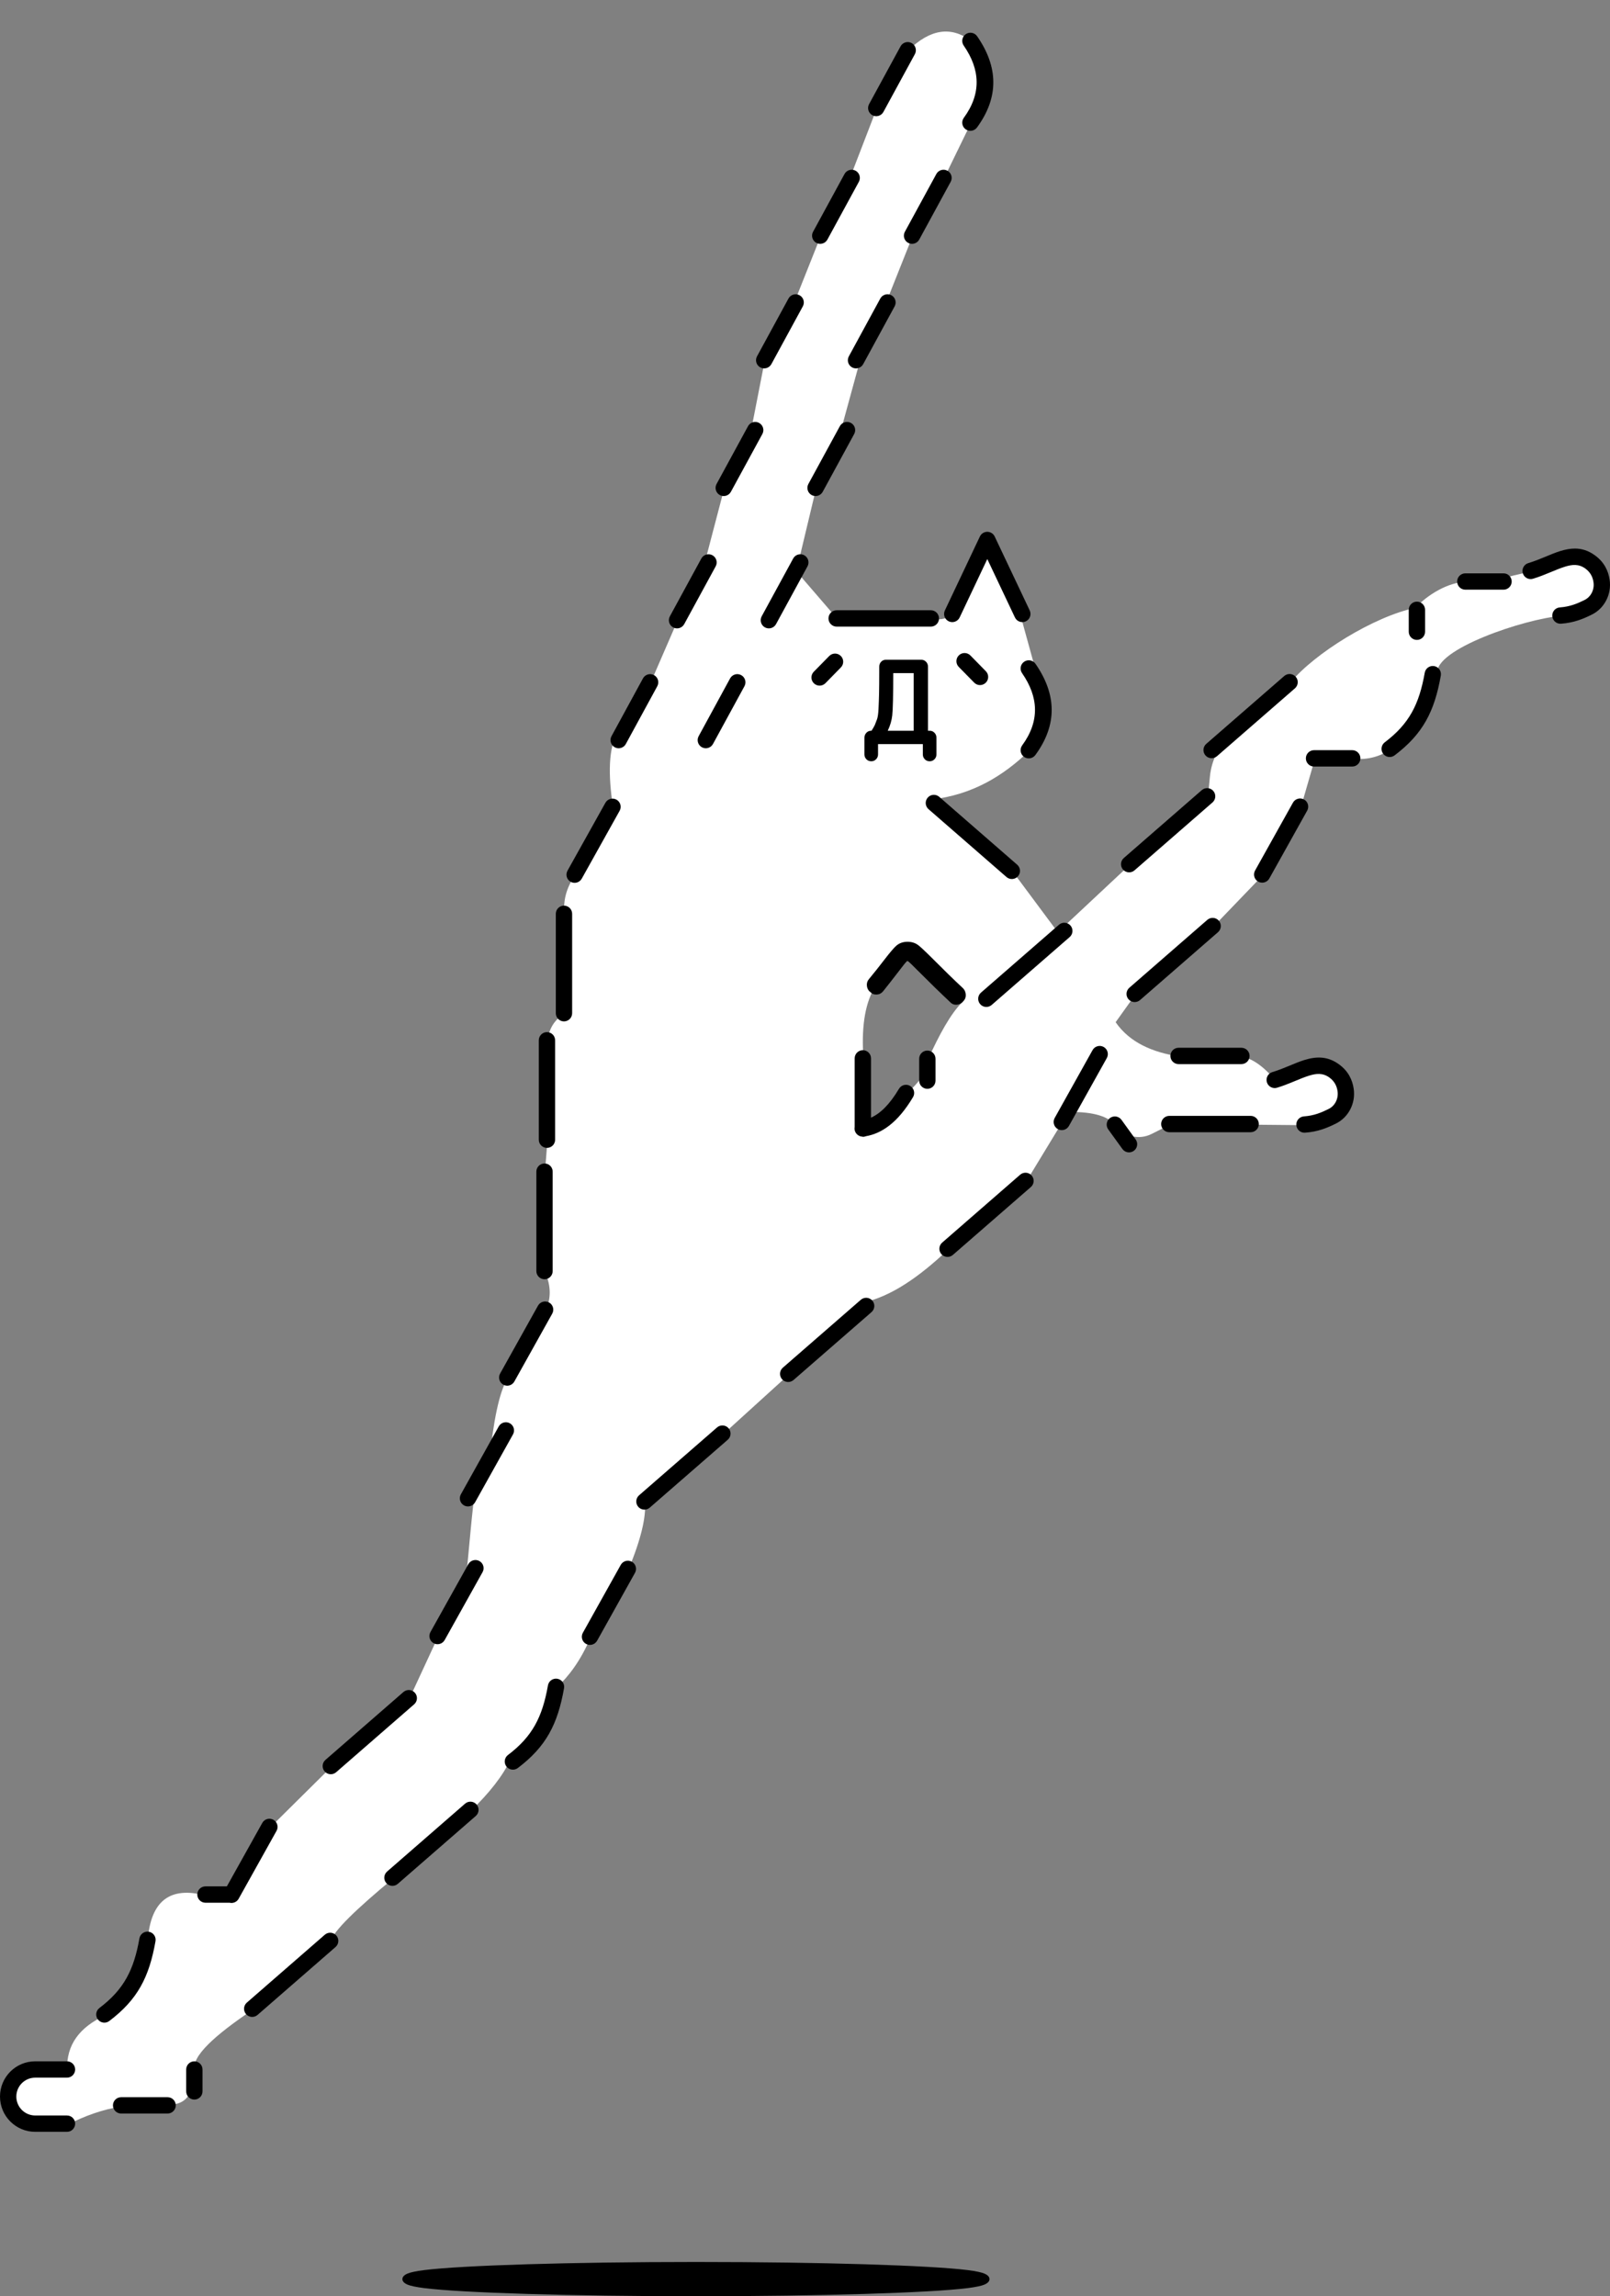 <?xml version="1.0" encoding="UTF-8" standalone="no"?>
<!DOCTYPE svg PUBLIC "-//W3C//DTD SVG 1.1//EN" "http://www.w3.org/Graphics/SVG/1.1/DTD/svg11.dtd">
<svg width="101px" height="144px" version="1.1" xmlns="http://www.w3.org/2000/svg" xmlns:xlink="http://www.w3.org/1999/xlink" xml:space="preserve" xmlns:serif="http://www.serif.com/" style="fill-rule:evenodd;clip-rule:evenodd;stroke-linejoin:round;stroke-miterlimit:2;">
    <rect width="100%" height="100%" fill="#808080" stroke="none"/>
    <g transform="matrix(0.615,0,0,0.615,-17.112,-0.741)">
        <path d="M90.354,83.52L86.488,90.447C85.555,91.777 85.26,93.107 85.4,94.438L85.4,104.584C84.363,105.176 83.822,106.123 83.663,107.343L83.663,117.489L83.415,120.745L83.415,130.891C84.069,132.387 84.027,133.68 83.476,134.825L79.609,141.752C78.725,143.159 78.14,146.211 77.735,150.253L76.364,152.709C75.978,154.965 75.692,159.141 75.252,163.194L72.498,168.128L69.561,174.466L61.602,181.392L55.336,187.599L51.47,194.525L51.446,194.501L48.81,194.501C45.151,193.511 43.178,195.05 42.891,199.117C42.284,202.56 41.187,204.701 38.492,206.739C36.013,207.899 34.551,209.657 34.677,212.35L31.435,212.35C29.91,212.35 28.673,213.586 28.673,215.112L28.673,215.115C28.673,216.64 29.91,217.877 31.435,217.877L34.677,217.877C36.449,216.974 38.277,216.299 40.201,216.01L44.578,215.789C46.042,215.947 46.918,215.434 47.309,214.365L47.676,212.349C47.295,210.894 49.822,208.684 53.579,206.155L61.539,199.228C61.745,198.172 64.253,195.801 67.893,192.783L75.852,185.857C77.762,184.011 79.144,182.253 79.904,180.598C82.599,178.561 83.979,176.749 84.585,173.306C85.847,172.128 87.033,170.575 88.055,168.199L91.922,161.272C93.234,158.107 93.735,155.887 93.611,154.398L101.57,147.471L108.283,141.375L115.889,134.017C118.712,133.41 121.608,131.405 124.546,128.614L132.505,121.687L136.814,114.594C139.523,114.553 140.901,115.104 141.624,115.945L141.624,115.946C142.458,117.1 144.006,117.48 145.279,116.842C146.253,116.354 147.182,115.889 147.182,115.889L155.485,115.889L160.977,115.94C162.16,115.855 163.008,115.493 163.768,115.119C164.771,114.65 165.348,113.535 165.174,112.401C165.078,111.728 164.766,111.021 164.016,110.474C162.182,109.136 160.383,110.654 157.938,111.385C156.469,109.671 155.457,109.179 154.541,108.94L148.126,108.94C145.388,108.507 143.074,107.529 141.624,105.44L143.646,102.613L151.606,95.686L156.661,90.431L160.528,83.504L161.953,78.579L165.853,78.579C167.324,78.707 168.589,78.364 169.674,77.609C172.368,75.571 173.853,73.353 174.46,69.91C173.972,67.455 183.401,64.278 187.099,64.01C188.282,63.925 189.13,63.564 189.89,63.189C190.894,62.72 191.47,61.605 191.296,60.472C191.2,59.799 190.888,59.091 190.138,58.544C188.304,57.206 186.506,58.725 184.06,59.455C183.457,59.635 182.805,59.71 181.232,60.143L177.394,60.536C175.535,60.565 173.438,61.856 172.194,63.189C167.96,64.072 161.892,67.84 159.458,70.805C159.458,70.805 155.866,73.931 153.508,75.983C152.218,77.106 151.407,78.68 151.243,80.382C151.139,81.457 151.042,82.45 151.042,82.45L143.083,89.376L135.723,96.261C135.723,96.261 133.02,92.626 131.753,90.922C131.326,90.348 130.841,89.82 130.306,89.346C128.228,87.504 122.844,82.734 122.844,82.734C126.981,82.241 130.08,80.397 132.838,77.748C134.874,74.967 135.317,72.054 133.39,69.274L131.893,63.845L128.605,56.297L125.03,63.845C124.421,64.296 123.698,64.465 122.844,64.303L113.23,64.303L109.051,59.455L111.077,50.984L113.23,46.448L115.905,36.677L117.654,33.465L120.925,25.253L124.136,19.355L126.882,13.72C128.918,10.939 128.809,8.159 126.882,5.378C124.834,3.829 122.699,4.175 120.483,6.33L117.271,12.228L113.942,20.866L111.553,25.253L108.283,33.465L105.835,37.96L104.176,46.448L101.705,50.984L99.305,60.143L96.94,64.486L94.193,70.818L90.844,75.843C89.879,77.466 89.848,80.18 90.354,83.52ZM115.905,116.338C117.373,116.129 118.842,115.166 120.311,112.717C121.191,111.916 121.846,111.161 122.162,110.474L122.487,109.225C123.621,106.746 124.782,104.559 126.032,103.345L120.311,97.855L116.992,101.983C115.983,103.737 115.688,106.205 115.905,109.186L115.905,116.338L115.889,116.34L115.905,116.357L115.905,116.338Z" style="fill:white;"/>
    </g>
    <g transform="matrix(1,0,0,1,0,0.512)">
        <path d="M43.659,141.34C35.73,141.34 28.994,141.555 26.617,141.848C26.089,141.913 25.738,141.994 25.571,142.065C25.315,142.173 25.243,142.303 25.243,142.414C25.243,142.524 25.315,142.655 25.571,142.763C25.738,142.833 26.089,142.914 26.617,142.98C28.994,143.273 35.73,143.488 43.659,143.488C51.588,143.488 58.323,143.273 60.7,142.98C61.228,142.914 61.579,142.833 61.746,142.763C62.003,142.655 62.074,142.524 62.074,142.414C62.074,142.303 62.003,142.173 61.746,142.065C61.579,141.994 61.228,141.913 60.7,141.848C58.323,141.555 51.588,141.34 43.659,141.34ZM4.202,128.756L2.21,128.756C0.989,128.756 0,129.746 0,130.966L0,130.968C0,132.189 0.989,133.178 2.21,133.178L4.202,133.178C4.485,133.178 4.715,132.948 4.715,132.666C4.715,132.383 4.485,132.154 4.202,132.154L2.21,132.154C1.555,132.154 1.024,131.622 1.024,130.968L1.024,130.966C1.024,130.311 1.555,129.781 2.21,129.781L4.202,129.781C4.485,129.781 4.715,129.551 4.715,129.268C4.715,128.986 4.485,128.756 4.202,128.756ZM7.598,132.031L10.514,132.031C10.797,132.031 11.026,131.801 11.026,131.519C11.026,131.236 10.797,131.007 10.514,131.007L7.598,131.007C7.316,131.007 7.086,131.236 7.086,131.519C7.086,131.801 7.316,132.031 7.598,132.031ZM11.68,129.269L11.68,130.643C11.68,130.926 11.91,131.156 12.192,131.156C12.475,131.156 12.704,130.926 12.704,130.643L12.704,129.269C12.704,128.986 12.475,128.756 12.192,128.756C11.91,128.756 11.68,128.986 11.68,129.269ZM8.747,121.046C8.399,123.016 7.78,124.246 6.238,125.411C6.013,125.582 5.968,125.903 6.139,126.129C6.309,126.354 6.631,126.399 6.856,126.228C8.627,124.89 9.356,123.487 9.755,121.224C9.804,120.946 9.618,120.68 9.34,120.631C9.061,120.581 8.796,120.768 8.747,121.046ZM20.377,120.817L15.485,125.075C15.272,125.261 15.25,125.584 15.435,125.797C15.62,126.01 15.944,126.033 16.157,125.847L21.049,121.589C21.262,121.404 21.284,121.081 21.099,120.868C20.914,120.655 20.59,120.632 20.377,120.817ZM14.232,117.785L12.889,117.785C12.606,117.785 12.377,118.015 12.377,118.298C12.377,118.581 12.606,118.811 12.889,118.811L14.404,118.811C14.621,118.863 14.857,118.768 14.971,118.562L17.347,114.305C17.485,114.058 17.397,113.746 17.15,113.609C16.904,113.471 16.591,113.56 16.454,113.806L14.232,117.785ZM29.175,112.599L24.283,116.856C24.07,117.042 24.047,117.365 24.233,117.578C24.418,117.792 24.742,117.814 24.954,117.628L29.847,113.371C30.06,113.185 30.082,112.862 29.897,112.649C29.711,112.436 29.388,112.413 29.175,112.599ZM25.308,105.597L20.416,109.854C20.203,110.04 20.18,110.363 20.366,110.577C20.551,110.79 20.875,110.812 21.088,110.627L25.98,106.369C26.193,106.184 26.216,105.86 26.03,105.647C25.844,105.434 25.521,105.412 25.308,105.597ZM34.375,105.181C34.027,107.151 33.408,108.381 31.866,109.547C31.641,109.717 31.596,110.038 31.767,110.264C31.938,110.489 32.259,110.534 32.485,110.363C34.255,109.025 34.985,107.622 35.384,105.359C35.432,105.081 35.246,104.815 34.968,104.766C34.69,104.717 34.424,104.903 34.375,105.181ZM38.942,97.624L36.565,101.882C36.427,102.128 36.515,102.44 36.762,102.578C37.009,102.716 37.321,102.627 37.458,102.381L39.835,98.123C39.973,97.877 39.884,97.564 39.638,97.427C39.391,97.289 39.079,97.378 38.942,97.624ZM29.379,97.581L27.002,101.838C26.864,102.085 26.953,102.397 27.2,102.535C27.446,102.673 27.758,102.584 27.896,102.337L30.272,98.08C30.41,97.833 30.322,97.521 30.075,97.384C29.829,97.246 29.516,97.335 29.379,97.581ZM44.982,89.005L40.09,93.262C39.877,93.448 39.855,93.771 40.041,93.985C40.226,94.197 40.549,94.22 40.762,94.034L45.654,89.777C45.867,89.592 45.89,89.268 45.705,89.055C45.519,88.842 45.196,88.82 44.982,89.005ZM31.288,88.941L28.912,93.199C28.774,93.445 28.862,93.757 29.109,93.895C29.355,94.033 29.668,93.944 29.805,93.697L32.182,89.44C32.32,89.193 32.231,88.881 31.984,88.744C31.738,88.606 31.425,88.694 31.288,88.941ZM33.75,81.368L31.373,85.626C31.236,85.872 31.324,86.185 31.571,86.322C31.818,86.46 32.129,86.372 32.267,86.125L34.644,81.867C34.782,81.621 34.693,81.309 34.447,81.171C34.199,81.033 33.888,81.122 33.75,81.368ZM54.001,81L49.109,85.258C48.896,85.443 48.873,85.767 49.059,85.98C49.244,86.193 49.568,86.215 49.781,86.03L54.673,81.772C54.886,81.587 54.908,81.263 54.723,81.05C54.538,80.837 54.214,80.815 54.001,81ZM34.671,79.2L34.671,72.963C34.671,72.681 34.442,72.452 34.159,72.452C33.877,72.452 33.647,72.681 33.647,72.963L33.647,79.2C33.647,79.482 33.877,79.712 34.159,79.712C34.442,79.712 34.671,79.482 34.671,79.2ZM63.997,73.156L59.105,77.414C58.892,77.599 58.869,77.923 59.055,78.136C59.24,78.349 59.564,78.371 59.777,78.186L64.669,73.928C64.882,73.743 64.905,73.42 64.719,73.207C64.534,72.994 64.21,72.971 63.997,73.156ZM69.522,70.313L70.412,71.544C70.577,71.773 70.897,71.825 71.127,71.659C71.356,71.494 71.408,71.174 71.242,70.944L70.353,69.713C70.187,69.485 69.867,69.433 69.637,69.598C69.409,69.764 69.357,70.084 69.522,70.313ZM34.824,70.962L34.824,64.726C34.824,64.444 34.595,64.214 34.312,64.214C34.03,64.214 33.8,64.444 33.8,64.726L33.8,70.962C33.8,71.245 34.03,71.474 34.312,71.474C34.595,71.474 34.824,71.245 34.824,70.962ZM54.106,70.769L54.129,70.78L54.155,70.779C54.212,70.776 54.267,70.764 54.317,70.743C55.298,70.569 56.302,69.923 57.276,68.292C57.421,68.049 57.342,67.734 57.099,67.59C56.856,67.444 56.541,67.524 56.396,67.767C55.805,68.757 55.227,69.315 54.641,69.578L54.641,65.859C54.641,65.576 54.412,65.347 54.129,65.347C53.846,65.347 53.616,65.576 53.616,65.859L53.616,70.161C53.608,70.203 53.605,70.247 53.608,70.292C53.616,70.405 53.661,70.508 53.73,70.589C53.821,70.696 53.956,70.765 54.106,70.769ZM80.112,67.701C80.865,67.476 81.519,67.13 82.125,66.943C82.571,66.805 82.985,66.761 83.4,67.064C83.728,67.303 83.864,67.613 83.906,67.907C83.906,67.909 83.907,67.911 83.907,67.913C83.979,68.382 83.747,68.847 83.332,69.041C83.329,69.043 83.326,69.044 83.322,69.046C82.907,69.251 82.443,69.453 81.797,69.499C81.515,69.52 81.302,69.765 81.323,70.047C81.343,70.329 81.589,70.541 81.87,70.521C82.675,70.463 83.254,70.221 83.772,69.966C84.585,69.583 85.06,68.682 84.92,67.76C84.843,67.229 84.596,66.669 84.003,66.237C83.291,65.717 82.588,65.728 81.824,65.964C81.219,66.151 80.569,66.495 79.819,66.72C79.548,66.8 79.394,67.086 79.475,67.357C79.555,67.628 79.841,67.782 80.112,67.701ZM73.354,70.491L78.458,70.491C78.74,70.491 78.97,70.261 78.97,69.979C78.97,69.696 78.74,69.466 78.458,69.466L73.354,69.466C73.071,69.466 72.842,69.696 72.842,69.979C72.842,70.261 73.071,70.491 73.354,70.491ZM68.54,65.342L66.163,69.599C66.025,69.846 66.114,70.158 66.361,70.296C66.607,70.434 66.919,70.345 67.057,70.098L69.433,65.841C69.571,65.594 69.483,65.282 69.236,65.144C68.99,65.007 68.677,65.095 68.54,65.342ZM57.663,65.883L57.663,67.258C57.663,67.54 57.893,67.77 58.175,67.77C58.458,67.77 58.687,67.54 58.687,67.258L58.687,65.883C58.687,65.6 58.458,65.371 58.175,65.371C57.893,65.371 57.663,65.6 57.663,65.883ZM73.934,66.22L77.877,66.22C78.16,66.22 78.39,65.99 78.39,65.707C78.39,65.425 78.16,65.195 77.877,65.195L73.934,65.195C73.652,65.195 73.422,65.425 73.422,65.707C73.422,65.99 73.652,66.22 73.934,66.22ZM35.892,63.029L35.892,56.793C35.892,56.511 35.662,56.282 35.38,56.282C35.097,56.282 34.868,56.511 34.868,56.793L34.868,63.029C34.868,63.312 35.097,63.541 35.38,63.541C35.662,63.541 35.892,63.312 35.892,63.029ZM66.432,57.48L61.539,61.737C61.327,61.923 61.304,62.246 61.49,62.46C61.675,62.673 61.998,62.695 62.212,62.51L67.104,58.252C67.316,58.067 67.339,57.743 67.154,57.53C66.969,57.317 66.645,57.295 66.432,57.48ZM60.402,62.308L60.454,62.252C60.558,62.133 60.603,61.989 60.583,61.82C60.564,61.67 60.502,61.549 60.402,61.452C60.4,61.452 60.4,61.45 60.399,61.449C59.802,60.892 59.162,60.268 58.478,59.579C58.477,59.578 58.477,59.578 58.476,59.577C58.028,59.13 57.735,58.858 57.601,58.758C57.415,58.62 57.193,58.548 56.932,58.548C56.65,58.548 56.417,58.633 56.231,58.792C56.096,58.908 55.848,59.194 55.492,59.656C55.173,60.074 54.846,60.484 54.511,60.889C54.412,61.002 54.367,61.142 54.382,61.304C54.396,61.454 54.457,61.578 54.561,61.678L54.798,61.772L54.578,61.693L54.583,61.695C54.693,61.809 54.828,61.864 54.991,61.858C55.149,61.853 55.283,61.79 55.388,61.667C55.391,61.664 55.393,61.661 55.395,61.659C55.633,61.364 55.981,60.921 56.438,60.327C56.438,60.326 56.438,60.326 56.439,60.325C56.661,60.031 56.808,59.847 56.885,59.777C56.896,59.766 56.904,59.753 56.918,59.753C56.941,59.753 56.962,59.767 56.984,59.785C57.067,59.849 57.248,60.024 57.528,60.308L57.529,60.309C58.32,61.102 59.013,61.777 59.608,62.334C59.722,62.458 59.866,62.512 60.038,62.494C60.183,62.479 60.304,62.417 60.402,62.308ZM75.737,57.175L70.845,61.433C70.632,61.618 70.609,61.941 70.795,62.155C70.98,62.367 71.304,62.39 71.517,62.205L76.409,57.947C76.622,57.762 76.644,57.438 76.459,57.225C76.274,57.012 75.95,56.99 75.737,57.175ZM37.978,49.833L35.601,54.091C35.464,54.338 35.552,54.65 35.799,54.787C36.045,54.925 36.357,54.837 36.495,54.59L38.872,50.332C39.01,50.086 38.921,49.774 38.674,49.636C38.428,49.498 38.115,49.587 37.978,49.833ZM81.111,49.824L78.734,54.081C78.596,54.328 78.685,54.64 78.932,54.778C79.178,54.915 79.49,54.827 79.628,54.58L82.004,50.323C82.142,50.076 82.053,49.764 81.807,49.626C81.56,49.489 81.248,49.577 81.111,49.824ZM58.248,50.231L63.14,54.488C63.353,54.674 63.676,54.651 63.862,54.438C64.048,54.225 64.025,53.902 63.812,53.716L58.92,49.458C58.707,49.273 58.383,49.296 58.198,49.509C58.012,49.722 58.035,50.045 58.248,50.231ZM75.391,49.039L70.499,53.296C70.286,53.482 70.263,53.805 70.449,54.019C70.634,54.232 70.958,54.254 71.171,54.069L76.063,49.811C76.276,49.626 76.298,49.302 76.113,49.089C75.928,48.876 75.604,48.854 75.391,49.039ZM82.433,47.559L84.83,47.559C85.113,47.559 85.342,47.329 85.342,47.046C85.342,46.763 85.113,46.533 84.83,46.533L82.433,46.533C82.15,46.533 81.921,46.763 81.921,47.046C81.921,47.329 82.15,47.559 82.433,47.559ZM58.288,47.227L58.35,47.227C58.457,47.222 58.55,47.179 58.627,47.098C58.706,47.016 58.746,46.916 58.746,46.798L58.746,45.75C58.746,45.634 58.707,45.534 58.63,45.45C58.547,45.358 58.446,45.314 58.328,45.314L58.328,45.316L58.215,45.314L58.215,41.291C58.215,41.173 58.175,41.074 58.097,40.992C58.014,40.905 57.915,40.862 57.798,40.862L55.569,40.862C55.45,40.862 55.35,40.907 55.27,40.995C55.197,41.076 55.158,41.175 55.158,41.291L55.158,41.508C55.158,42.17 55.154,42.672 55.146,43.014C55.137,43.355 55.126,43.668 55.111,43.953C55.098,44.22 55.071,44.426 55.026,44.573L54.881,44.954C54.834,45.051 54.765,45.171 54.673,45.314L54.645,45.314C54.527,45.314 54.427,45.358 54.344,45.449C54.267,45.534 54.228,45.634 54.228,45.75L54.228,46.798C54.228,46.916 54.268,47.016 54.347,47.099C54.429,47.185 54.529,47.227 54.645,47.227L54.686,47.227C54.793,47.222 54.886,47.179 54.963,47.099C55.041,47.016 55.082,46.916 55.082,46.798L55.082,46.152L57.892,46.152L57.892,46.798C57.892,46.916 57.933,47.016 58.011,47.098C58.087,47.179 58.18,47.222 58.288,47.227ZM64.116,41.7C65.163,43.21 65.23,44.721 64.124,46.232C63.957,46.461 64.007,46.782 64.235,46.949C64.463,47.116 64.784,47.066 64.951,46.838C66.348,44.931 66.281,43.023 64.959,41.116C64.798,40.883 64.478,40.825 64.246,40.987C64.013,41.148 63.955,41.467 64.116,41.7ZM80.564,41.882L75.671,46.139C75.459,46.324 75.436,46.648 75.622,46.861C75.807,47.074 76.131,47.096 76.344,46.911L81.236,42.654C81.449,42.468 81.471,42.145 81.286,41.932C81.101,41.719 80.777,41.696 80.564,41.882ZM89.378,41.676C89.03,43.646 88.411,44.876 86.869,46.041C86.644,46.211 86.599,46.533 86.77,46.758C86.941,46.984 87.262,47.029 87.488,46.858C89.258,45.519 89.988,44.117 90.387,41.854C90.435,41.575 90.249,41.309 89.971,41.26C89.693,41.212 89.427,41.397 89.378,41.676ZM40.335,42.031L38.361,45.656C38.225,45.904 38.317,46.215 38.565,46.351C38.814,46.485 39.125,46.394 39.26,46.145L41.234,42.521C41.369,42.272 41.278,41.961 41.029,41.826C40.781,41.691 40.47,41.783 40.335,42.031ZM45.802,42.031L43.828,45.656C43.693,45.904 43.784,46.215 44.033,46.351C44.281,46.485 44.592,46.394 44.727,46.145L46.702,42.521C46.837,42.272 46.745,41.961 46.497,41.826C46.249,41.691 45.938,41.783 45.802,42.031ZM55.691,45.314C55.845,44.989 55.938,44.668 55.973,44.351C56.014,43.984 56.035,43.1 56.036,41.701L57.318,41.701L57.318,45.314L55.691,45.314ZM52.02,40.628L51.05,41.615C50.852,41.817 50.855,42.141 51.057,42.339C51.259,42.537 51.583,42.534 51.781,42.333L52.75,41.345C52.948,41.143 52.945,40.819 52.744,40.622C52.542,40.424 52.218,40.426 52.02,40.628ZM60.145,41.311L61.115,42.298C61.313,42.5 61.636,42.502 61.838,42.304C62.04,42.107 62.043,41.783 61.845,41.581L60.875,40.593C60.678,40.392 60.353,40.389 60.151,40.587C59.95,40.785 59.947,41.109 60.145,41.311ZM88.375,37.731L88.375,39.105C88.375,39.388 88.604,39.618 88.887,39.618C89.17,39.618 89.399,39.388 89.399,39.105L89.399,37.731C89.399,37.448 89.17,37.218 88.887,37.218C88.604,37.218 88.375,37.448 88.375,37.731ZM43.997,34.513L42.023,38.138C41.888,38.387 41.98,38.698 42.228,38.833C42.476,38.968 42.787,38.877 42.923,38.628L44.897,35.003C45.032,34.755 44.94,34.444 44.692,34.308C44.444,34.173 44.132,34.265 43.997,34.513ZM49.758,34.513L47.783,38.138C47.648,38.387 47.74,38.698 47.988,38.833C48.236,38.968 48.547,38.877 48.683,38.628L50.657,35.003C50.792,34.755 50.7,34.444 50.452,34.308C50.204,34.173 49.892,34.265 49.758,34.513ZM52.485,38.784L58.395,38.784C58.677,38.784 58.907,38.554 58.907,38.271C58.907,37.988 58.677,37.758 58.395,37.758L52.485,37.758C52.203,37.758 51.973,37.988 51.973,38.271C51.973,38.554 52.203,38.784 52.485,38.784ZM98.811,33.889L98.803,33.889C98.502,33.888 98.196,33.948 97.88,34.045C97.275,34.232 96.625,34.576 95.875,34.801C95.604,34.881 95.45,35.167 95.531,35.438C95.612,35.709 95.897,35.863 96.168,35.782C96.921,35.557 97.575,35.211 98.181,35.024C98.627,34.887 99.041,34.843 99.456,35.145C99.784,35.384 99.92,35.694 99.962,35.988L99.963,35.994C100.035,36.463 99.803,36.928 99.388,37.122C99.385,37.124 99.382,37.125 99.379,37.127C98.963,37.332 98.5,37.533 97.853,37.58C97.571,37.6 97.358,37.846 97.379,38.128C97.4,38.41 97.645,38.623 97.926,38.602C98.731,38.544 99.311,38.302 99.828,38.047C100.641,37.664 101.116,36.763 100.976,35.841C100.899,35.31 100.652,34.75 100.06,34.318L100.059,34.318C99.645,34.015 99.234,33.892 98.811,33.889ZM60.202,38.209L61.936,34.548L63.67,38.209C63.791,38.465 64.097,38.574 64.353,38.453C64.608,38.332 64.718,38.026 64.597,37.77L62.399,33.131C62.314,32.952 62.134,32.838 61.936,32.838C61.738,32.838 61.557,32.952 61.472,33.131L59.275,37.77C59.154,38.026 59.263,38.332 59.519,38.453C59.775,38.574 60.081,38.465 60.202,38.209ZM91.924,36.468L94.321,36.468C94.604,36.468 94.833,36.238 94.833,35.956C94.833,35.673 94.604,35.443 94.321,35.443L91.924,35.443C91.641,35.443 91.412,35.673 91.412,35.956C91.412,36.238 91.641,36.468 91.924,36.468ZM52.686,26.215L50.712,29.84C50.577,30.088 50.669,30.399 50.917,30.534C51.165,30.67 51.476,30.577 51.611,30.33L53.586,26.704C53.721,26.456 53.629,26.145 53.381,26.01C53.133,25.875 52.822,25.966 52.686,26.215ZM46.926,26.215L44.952,29.84C44.817,30.088 44.909,30.399 45.157,30.534C45.405,30.67 45.716,30.577 45.851,30.33L47.826,26.704C47.961,26.456 47.869,26.145 47.62,26.01C47.373,25.875 47.061,25.966 46.926,26.215ZM49.464,18.209L47.49,21.834C47.355,22.082 47.447,22.393 47.695,22.529C47.943,22.664 48.255,22.572 48.39,22.324L50.364,18.699C50.499,18.451 50.407,18.139 50.159,18.004C49.911,17.869 49.6,17.961 49.464,18.209ZM55.224,18.209L53.251,21.834C53.115,22.082 53.207,22.393 53.455,22.529C53.704,22.664 54.015,22.572 54.15,22.324L56.124,18.699C56.259,18.451 56.167,18.139 55.92,18.004C55.671,17.869 55.36,17.961 55.224,18.209ZM58.74,10.399L56.765,14.024C56.63,14.272 56.722,14.583 56.97,14.719C57.218,14.853 57.529,14.762 57.665,14.513L59.639,10.889C59.774,10.64 59.682,10.329 59.434,10.194C59.186,10.059 58.875,10.151 58.74,10.399ZM52.979,10.399L51.005,14.024C50.87,14.272 50.962,14.583 51.21,14.719C51.458,14.853 51.769,14.762 51.905,14.513L53.879,10.889C54.014,10.64 53.922,10.329 53.674,10.194C53.426,10.059 53.114,10.151 52.979,10.399ZM60.455,2.344C61.502,3.855 61.569,5.366 60.463,6.877C60.296,7.106 60.346,7.426 60.574,7.594C60.802,7.761 61.123,7.711 61.29,7.483C62.687,5.575 62.62,3.668 61.298,1.761C61.137,1.528 60.817,1.47 60.585,1.631C60.352,1.792 60.294,2.112 60.455,2.344ZM56.494,2.393L54.52,6.018C54.385,6.266 54.476,6.578 54.725,6.713C54.973,6.847 55.284,6.756 55.419,6.508L57.393,2.883C57.529,2.635 57.436,2.324 57.189,2.188C56.94,2.053 56.629,2.145 56.494,2.393Z" style="fill-rule:nonzero;"/>
    </g>
</svg>
